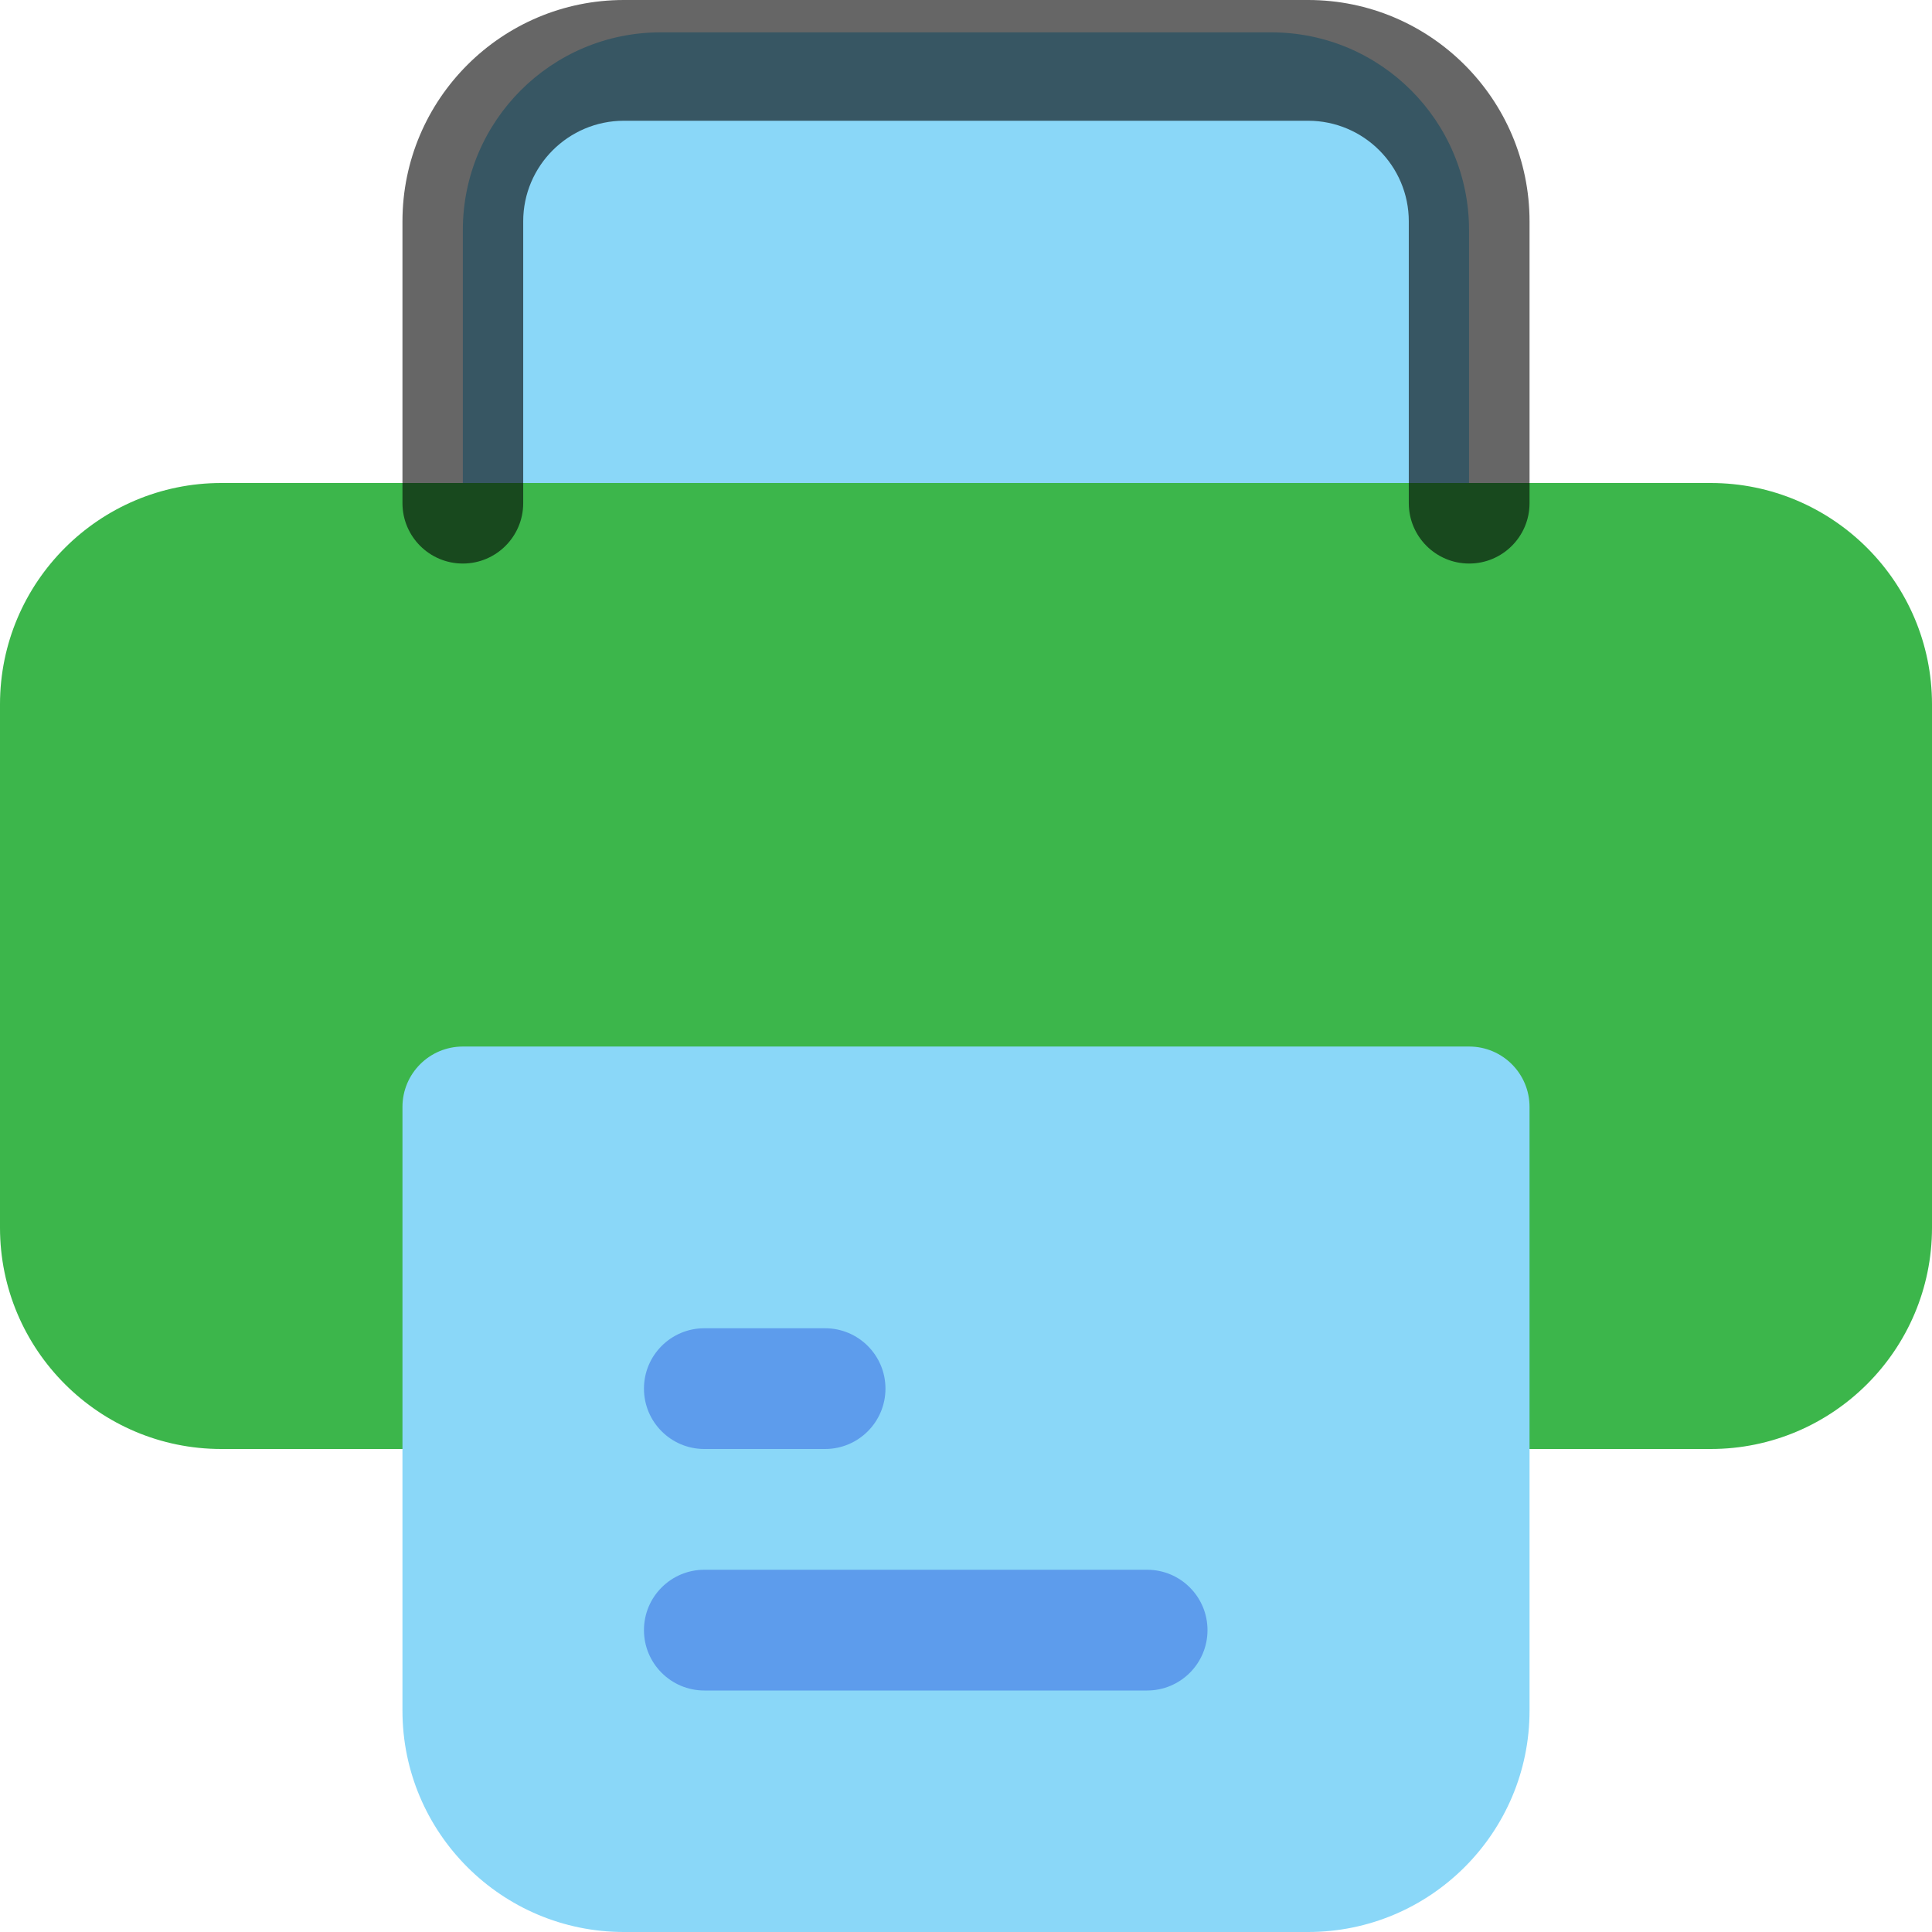 <svg width="16" height="16" viewBox="0 0 16 16" fill="none" xmlns="http://www.w3.org/2000/svg">
<g clip-path="url(#clip0_5_46)">
<path d="M11.72 4.732H4.28C4.033 4.732 3.833 4.532 3.833 4.285V1.905C3.833 1.002 4.567 0.268 5.47 0.268H10.529C11.432 0.268 12.166 1.002 12.166 1.905V4.285C12.167 4.532 11.967 4.732 11.72 4.732Z" fill="#8AD7F8"/>
<path d="M14.067 11.533H1.933C1.197 11.533 0.6 10.937 0.6 10.2V5.8C0.6 5.063 1.197 4.467 1.933 4.467H14.067C14.803 4.467 15.4 5.063 15.4 5.8V10.2C15.4 10.937 14.803 11.533 14.067 11.533Z" fill="#3CB64B"/>
<path d="M10.697 15.5H5.303C4.567 15.5 3.97 14.903 3.97 14.167V9.599C3.97 9.36 4.163 9.167 4.402 9.167H11.599C11.837 9.167 12.031 9.36 12.031 9.599V14.167C12.03 14.903 11.433 15.5 10.697 15.5Z" fill="#8AD7F8"/>
<path d="M14.167 12H12.333C12.057 12 11.833 11.776 11.833 11.5C11.833 11.224 12.057 11 12.333 11H14.167C14.626 11 15 10.626 15 10.167V5.833C15 5.374 14.626 5 14.167 5H1.833C1.374 5 1 5.374 1 5.833V10.167C1 10.626 1.374 11 1.833 11H3.667C3.943 11 4.167 11.224 4.167 11.5C4.167 11.776 3.943 12 3.667 12H1.833C0.822 12 0 11.178 0 10.167V5.833C0 4.822 0.822 4 1.833 4H14.167C15.178 4 16 4.822 16 5.833V10.167C16 11.178 15.178 12 14.167 12Z" fill="#3CB64B"/>
<path d="M9.5 14H5.833C5.557 14 5.333 13.776 5.333 13.5C5.333 13.224 5.557 13 5.833 13H9.5C9.776 13 10 13.224 10 13.5C10 13.776 9.776 14 9.5 14Z" fill="#5D9CEC"/>
<path d="M6.833 12H5.833C5.557 12 5.333 11.776 5.333 11.5C5.333 11.224 5.557 11 5.833 11H6.833C7.109 11 7.333 11.224 7.333 11.5C7.333 11.776 7.109 12 6.833 12Z" fill="#5D9CEC"/>
<path d="M12.167 4.667C11.891 4.667 11.667 4.443 11.667 4.167V1.833C11.667 1.374 11.293 1 10.833 1H5.167C4.707 1 4.333 1.374 4.333 1.833V4.167C4.333 4.443 4.109 4.667 3.833 4.667C3.557 4.667 3.333 4.443 3.333 4.167V1.833C3.333 0.822 4.155 -9.53674e-07 5.167 -9.53674e-07H10.833C11.845 -9.53674e-07 12.667 0.822 12.667 1.833V4.167C12.667 4.443 12.443 4.667 12.167 4.667Z" fill="black" fill-opacity="0.6"/>
<path d="M10.833 16H5.167C4.155 16 3.333 15.178 3.333 14.167V9.167C3.333 8.891 3.557 8.667 3.833 8.667H12.167C12.443 8.667 12.667 8.891 12.667 9.167V14.167C12.667 15.178 11.845 16 10.833 16ZM4.333 9.667V14.167C4.333 14.626 4.707 15 5.167 15H10.833C11.293 15 11.667 14.626 11.667 14.167V9.667H4.333Z" fill="#8AD7F8"/>
</g>
<defs>
<clipPath id="clip0_5_46">
<rect width="16" height="16" fill="white"/>
</clipPath>
</defs>
</svg>
